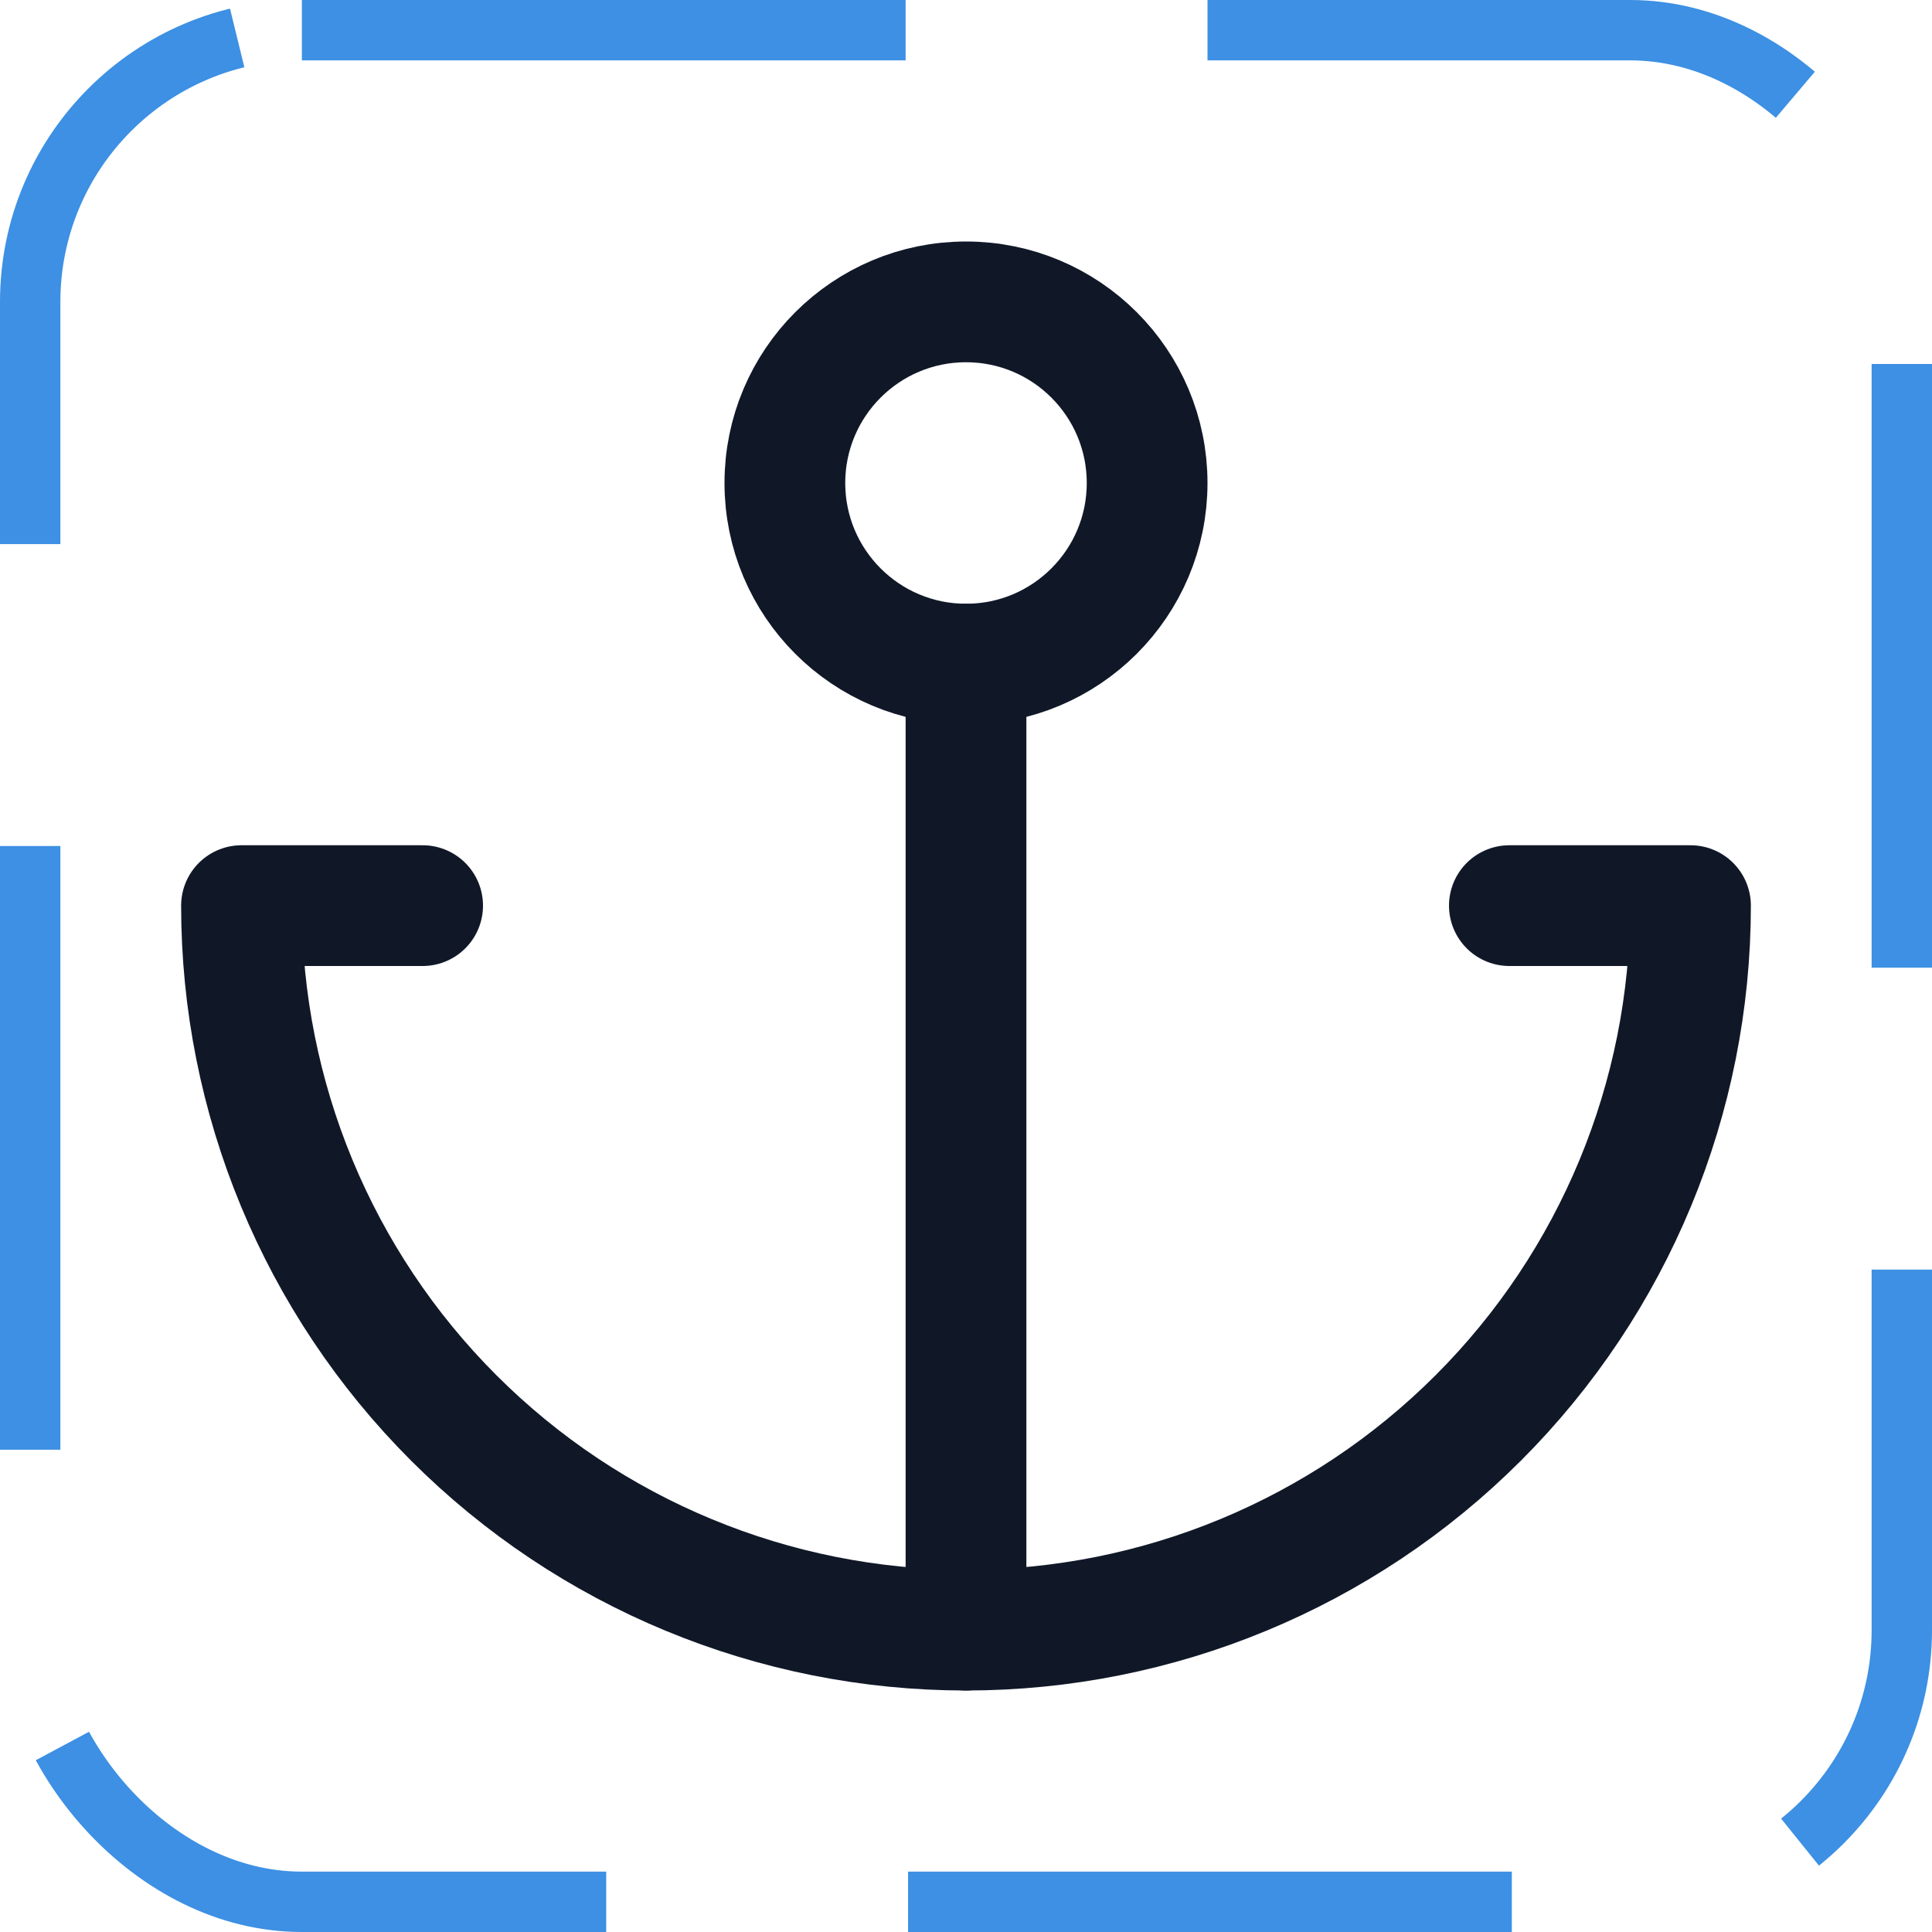 <svg width="32" height="32" viewBox="0 0 32 32" fill="none" xmlns="http://www.w3.org/2000/svg"><g id="Icon-AnchorSimple"><g clip-path="url(#clip0_10_2122)"><g id="size=md (32px)"><g id="AnchorSimple"><path id="Vector" d="M16 11C17.657 11 19 9.657 19 8C19 6.343 17.657 5 16 5C14.343 5 13 6.343 13 8C13 9.657 14.343 11 16 11Z" stroke="#101828" stroke-width="2" stroke-linecap="round" stroke-linejoin="round"/><path id="Vector_2" d="M16 27V11" stroke="#101828" stroke-width="2" stroke-linecap="round" stroke-linejoin="round"/><path id="Vector_3" d="M7 15H4C4 18.183 5.264 21.235 7.515 23.485C9.765 25.736 12.817 27 16 27C19.183 27 22.235 25.736 24.485 23.485C26.736 21.235 28 18.183 28 15H25" stroke="#101828" stroke-width="2" stroke-linecap="round" stroke-linejoin="round"/></g></g></g><rect x="0.5" y="0.5" width="31" height="31" rx="4.5" stroke="#3D90E3" stroke-dasharray="10 5"/></g><defs><clipPath id="clip0_10_2122"><rect width="32" height="32" rx="5" fill="white"/></clipPath></defs></svg>